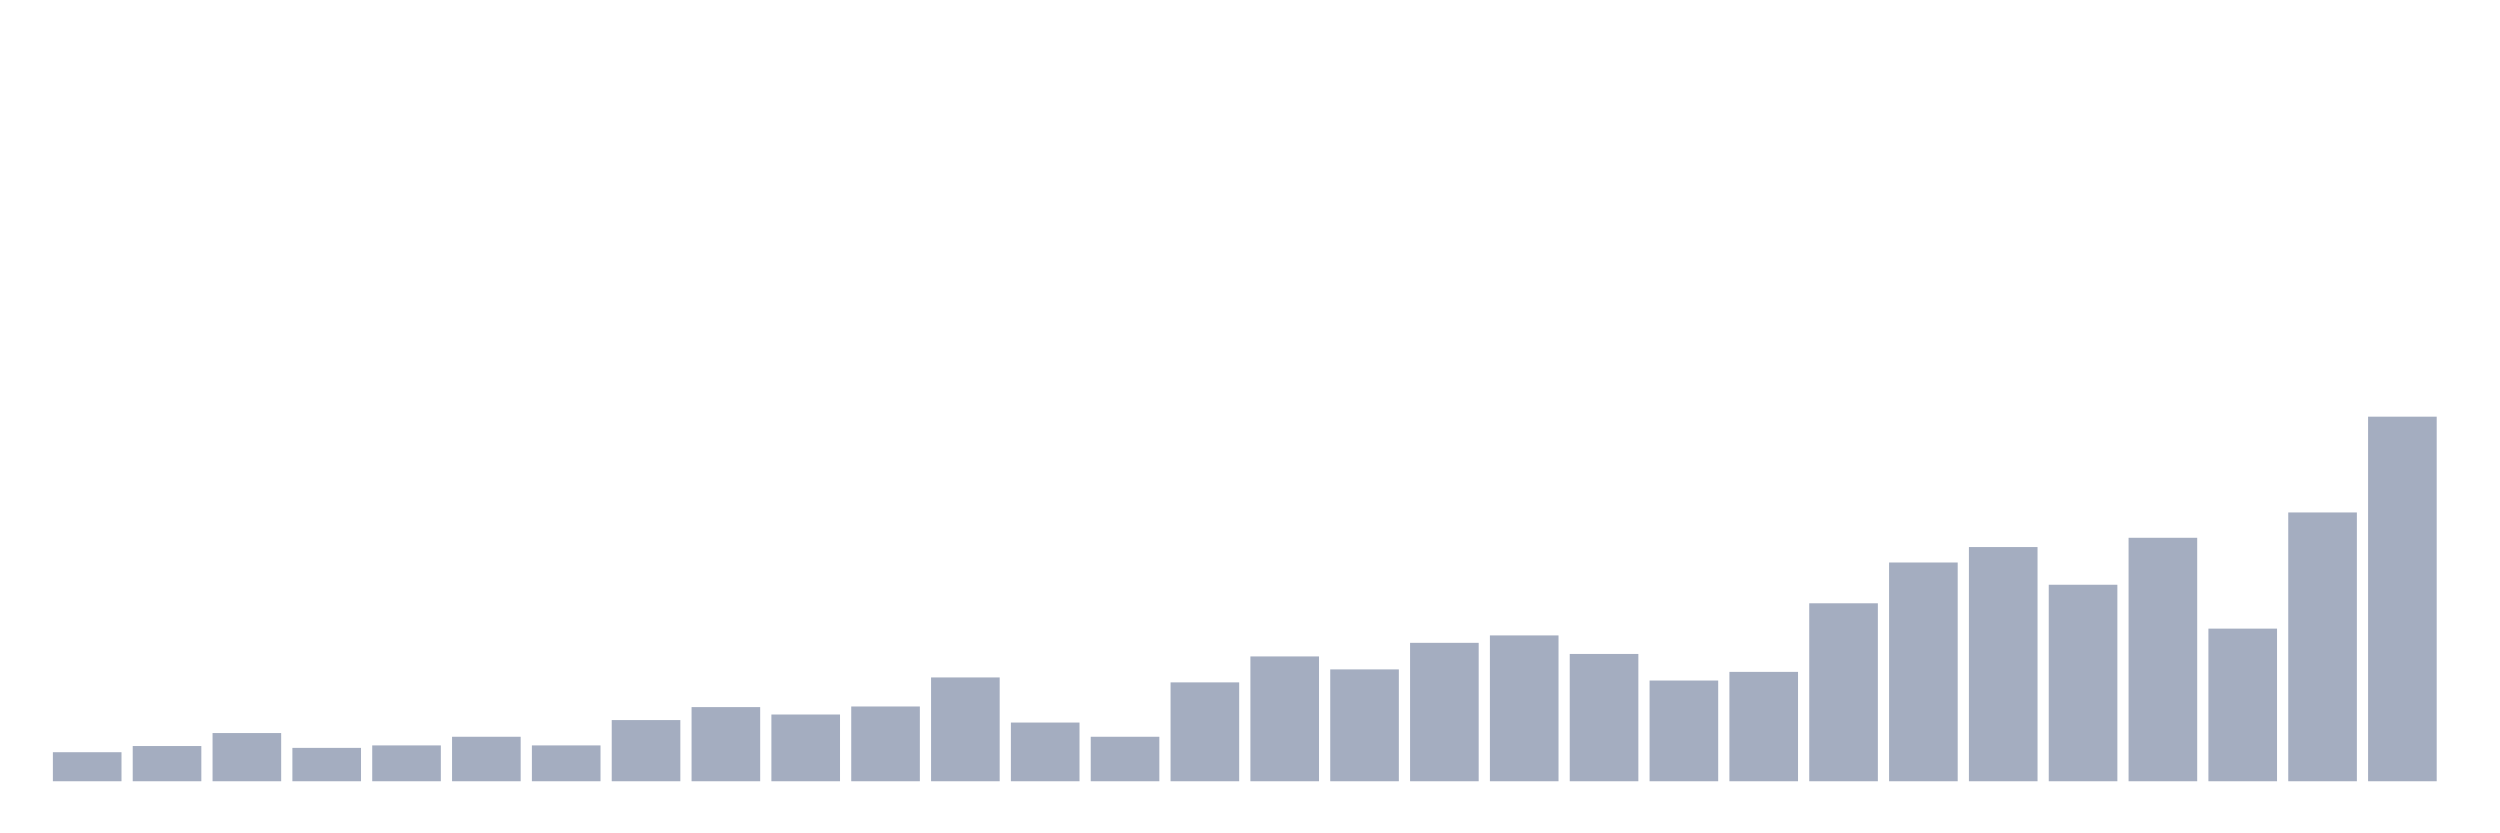 <svg xmlns="http://www.w3.org/2000/svg" viewBox="0 0 480 160"><g transform="translate(10,10)"><rect class="bar" x="0.153" width="13.175" y="134.424" height="5.576" fill="rgb(164,173,192)"></rect><rect class="bar" x="15.482" width="13.175" y="133.237" height="6.763" fill="rgb(164,173,192)"></rect><rect class="bar" x="30.81" width="13.175" y="130.746" height="9.254" fill="rgb(164,173,192)"></rect><rect class="bar" x="46.138" width="13.175" y="133.593" height="6.407" fill="rgb(164,173,192)"></rect><rect class="bar" x="61.466" width="13.175" y="133.119" height="6.881" fill="rgb(164,173,192)"></rect><rect class="bar" x="76.794" width="13.175" y="131.458" height="8.542" fill="rgb(164,173,192)"></rect><rect class="bar" x="92.123" width="13.175" y="133.119" height="6.881" fill="rgb(164,173,192)"></rect><rect class="bar" x="107.451" width="13.175" y="128.254" height="11.746" fill="rgb(164,173,192)"></rect><rect class="bar" x="122.779" width="13.175" y="125.763" height="14.237" fill="rgb(164,173,192)"></rect><rect class="bar" x="138.107" width="13.175" y="127.186" height="12.814" fill="rgb(164,173,192)"></rect><rect class="bar" x="153.436" width="13.175" y="125.644" height="14.356" fill="rgb(164,173,192)"></rect><rect class="bar" x="168.764" width="13.175" y="120.068" height="19.932" fill="rgb(164,173,192)"></rect><rect class="bar" x="184.092" width="13.175" y="128.729" height="11.271" fill="rgb(164,173,192)"></rect><rect class="bar" x="199.42" width="13.175" y="131.458" height="8.542" fill="rgb(164,173,192)"></rect><rect class="bar" x="214.748" width="13.175" y="121.017" height="18.983" fill="rgb(164,173,192)"></rect><rect class="bar" x="230.077" width="13.175" y="116.034" height="23.966" fill="rgb(164,173,192)"></rect><rect class="bar" x="245.405" width="13.175" y="118.525" height="21.475" fill="rgb(164,173,192)"></rect><rect class="bar" x="260.733" width="13.175" y="113.424" height="26.576" fill="rgb(164,173,192)"></rect><rect class="bar" x="276.061" width="13.175" y="112" height="28" fill="rgb(164,173,192)"></rect><rect class="bar" x="291.39" width="13.175" y="115.559" height="24.441" fill="rgb(164,173,192)"></rect><rect class="bar" x="306.718" width="13.175" y="120.661" height="19.339" fill="rgb(164,173,192)"></rect><rect class="bar" x="322.046" width="13.175" y="119" height="21" fill="rgb(164,173,192)"></rect><rect class="bar" x="337.374" width="13.175" y="105.831" height="34.169" fill="rgb(164,173,192)"></rect><rect class="bar" x="352.702" width="13.175" y="98" height="42" fill="rgb(164,173,192)"></rect><rect class="bar" x="368.031" width="13.175" y="95.034" height="44.966" fill="rgb(164,173,192)"></rect><rect class="bar" x="383.359" width="13.175" y="102.271" height="37.729" fill="rgb(164,173,192)"></rect><rect class="bar" x="398.687" width="13.175" y="93.254" height="46.746" fill="rgb(164,173,192)"></rect><rect class="bar" x="414.015" width="13.175" y="110.695" height="29.305" fill="rgb(164,173,192)"></rect><rect class="bar" x="429.344" width="13.175" y="88.39" height="51.61" fill="rgb(164,173,192)"></rect><rect class="bar" x="444.672" width="13.175" y="70" height="70" fill="rgb(164,173,192)"></rect></g></svg>